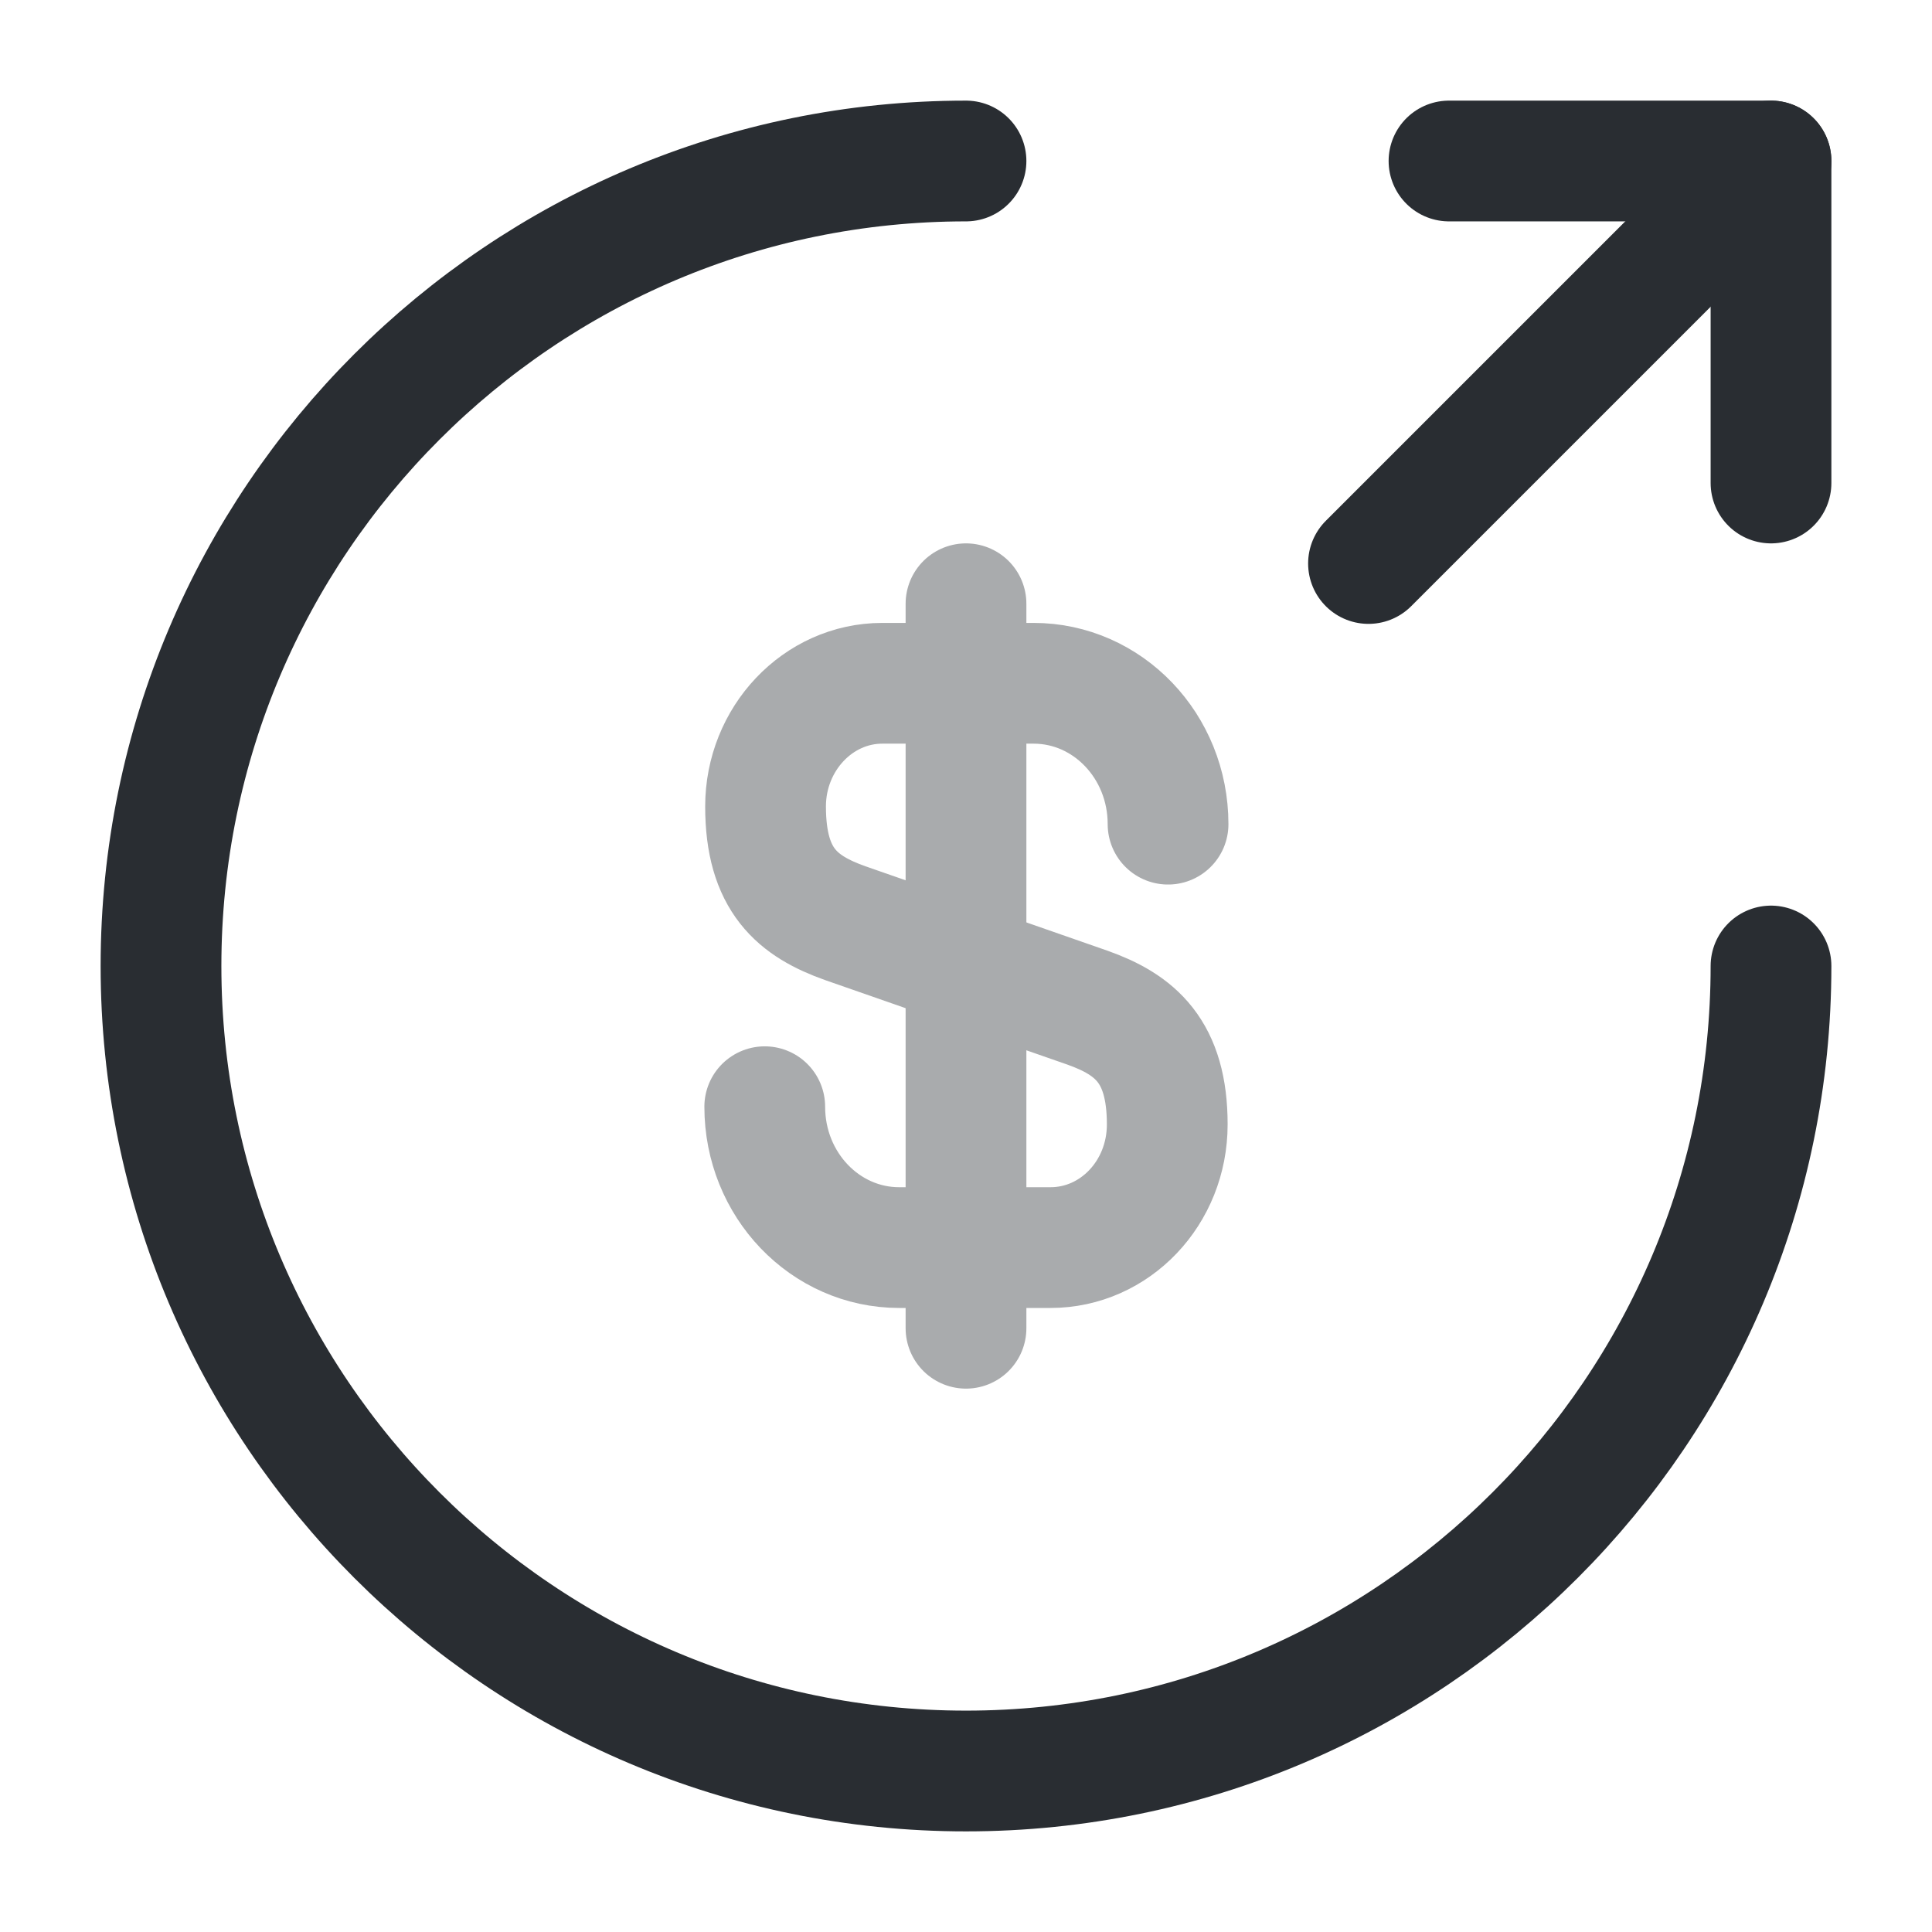 <svg width="24" height="24" viewBox="0 0 24 24" fill="none" xmlns="http://www.w3.org/2000/svg">
<g opacity="0.4">
<path d="M9.5 13.748C9.5 14.718 10.25 15.498 11.17 15.498H13.05C13.85 15.498 14.5 14.818 14.5 13.968C14.5 13.058 14.1 12.728 13.51 12.518L10.5 11.468C9.91 11.258 9.51 10.938 9.51 10.018C9.51 9.178 10.16 8.488 10.96 8.488H12.84C13.76 8.488 14.51 9.268 14.51 10.238" stroke="#292D32" stroke-width="1.5" stroke-linecap="round" stroke-linejoin="round"/>
<path d="M12 7.5V16.5" stroke="#292D32" stroke-width="1.5" stroke-linecap="round" stroke-linejoin="round"/>
</g>
<path d="M22 12C22 17.52 17.52 22 12 22C6.48 22 2 17.52 2 12C2 6.48 6.48 2 12 2" stroke="#292D32" stroke-width="1.5" stroke-linecap="round" stroke-linejoin="round"/>
<path d="M22 6V2H18" stroke="#292D32" stroke-width="1.5" stroke-linecap="round" stroke-linejoin="round"/>
<path d="M17 7L22 2" stroke="#292D32" stroke-width="1.5" stroke-linecap="round" stroke-linejoin="round"/>
</svg>
